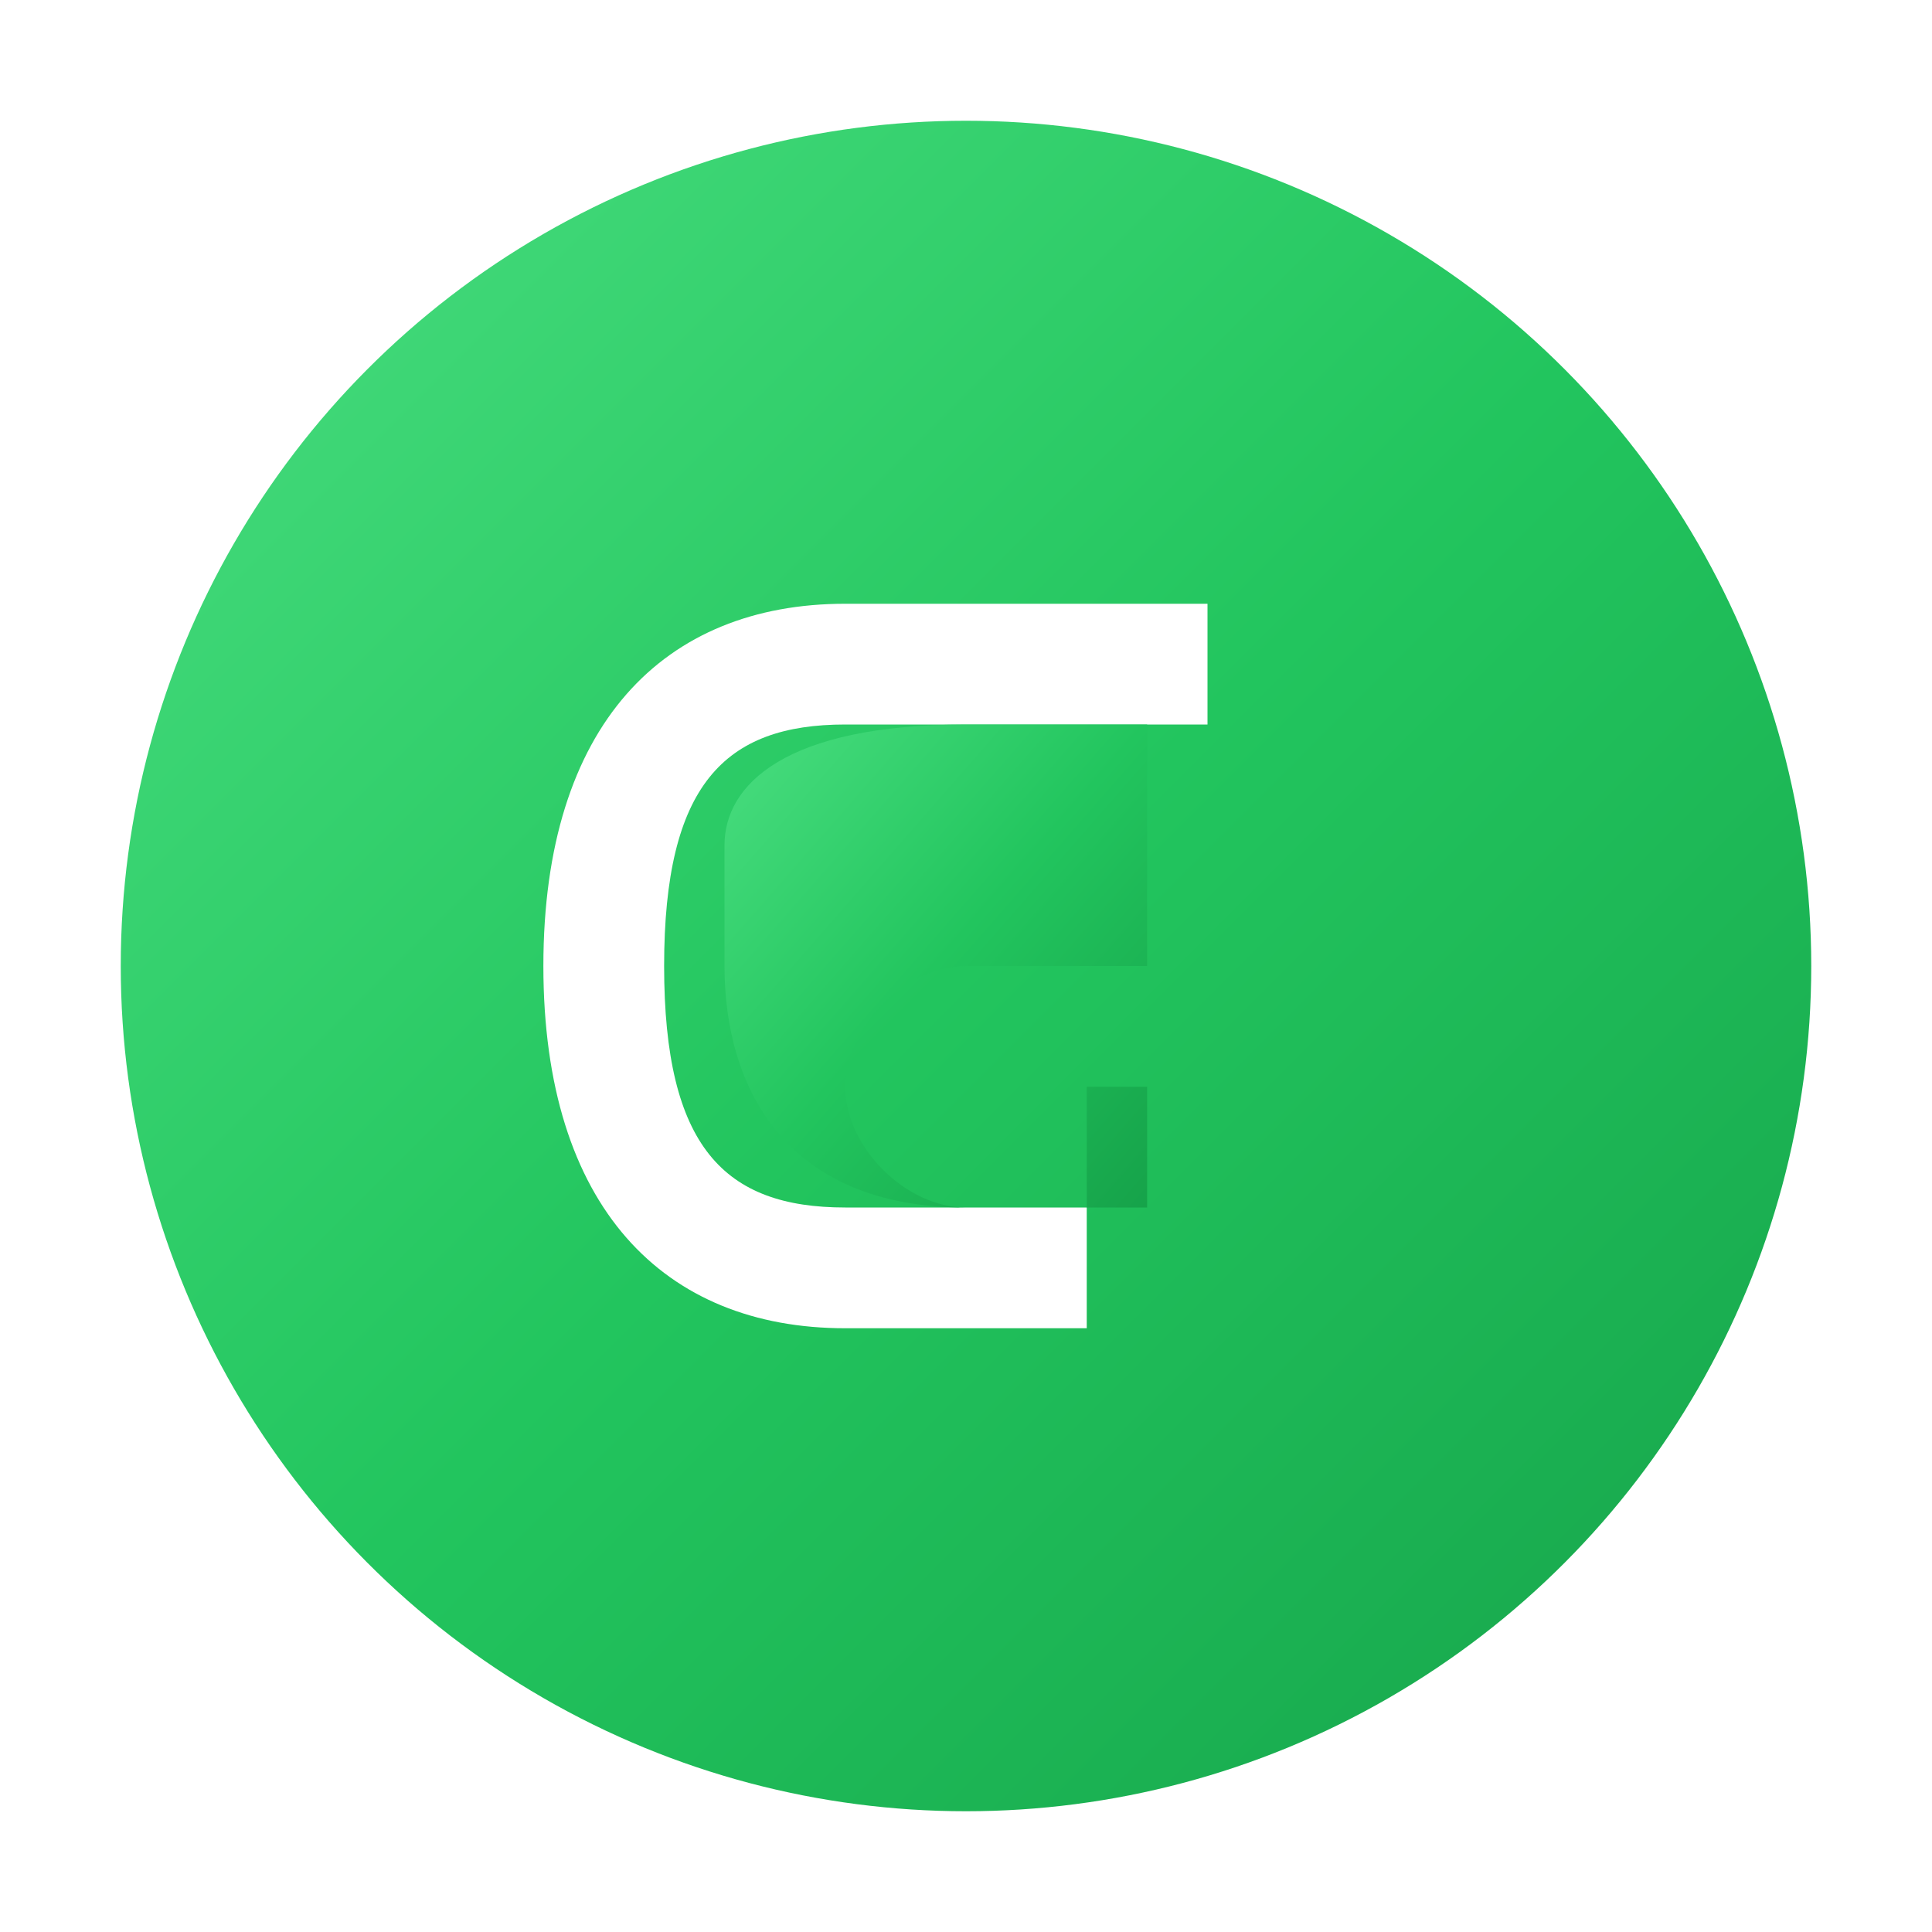 <svg xmlns="http://www.w3.org/2000/svg" viewBox="0 0 32 32" width="32" height="32">
  <defs>
    <linearGradient id="greenGradient" x1="0%" y1="0%" x2="100%" y2="100%">
      <stop offset="0%" style="stop-color:#4ade80;stop-opacity:1" />
      <stop offset="50%" style="stop-color:#22c55e;stop-opacity:1" />
      <stop offset="100%" style="stop-color:#16a34a;stop-opacity:1" />
    </linearGradient>
    <filter id="shadow" x="-20%" y="-20%" width="140%" height="140%">
      <feDropShadow dx="1" dy="1" stdDeviation="1" flood-color="#000000" flood-opacity="0.3"/>
    </filter>
  </defs>
  
  <!-- Background circle -->
  <circle cx="16" cy="16" r="14" fill="url(#greenGradient)" filter="url(#shadow)"/>
  
  <!-- Curvine logo - simplified C shape -->
  <path d="M 22 10 L 14 10 C 11 10 9 12 9 16 C 9 20 11 22 14 22 L 18 22 L 18 20 L 14 20 C 12 20 11 19 11 16 C 11 13 12 12 14 12 L 20 12 L 20 10 Z" 
        fill="white"/>
  
  <!-- Inner opening for C -->
  <path d="M 16 14 L 19 14 L 19 16 L 16 16 C 15 16 14 17 14 18 C 14 19 15 20 16 20 L 18 20 L 18 18 L 19 18 L 19 20 L 16 20 C 13 20 12 18 12 16 L 12 14 C 12 13 13 12 16 12 L 19 12 L 19 14 Z" 
        fill="url(#greenGradient)"/>
</svg>